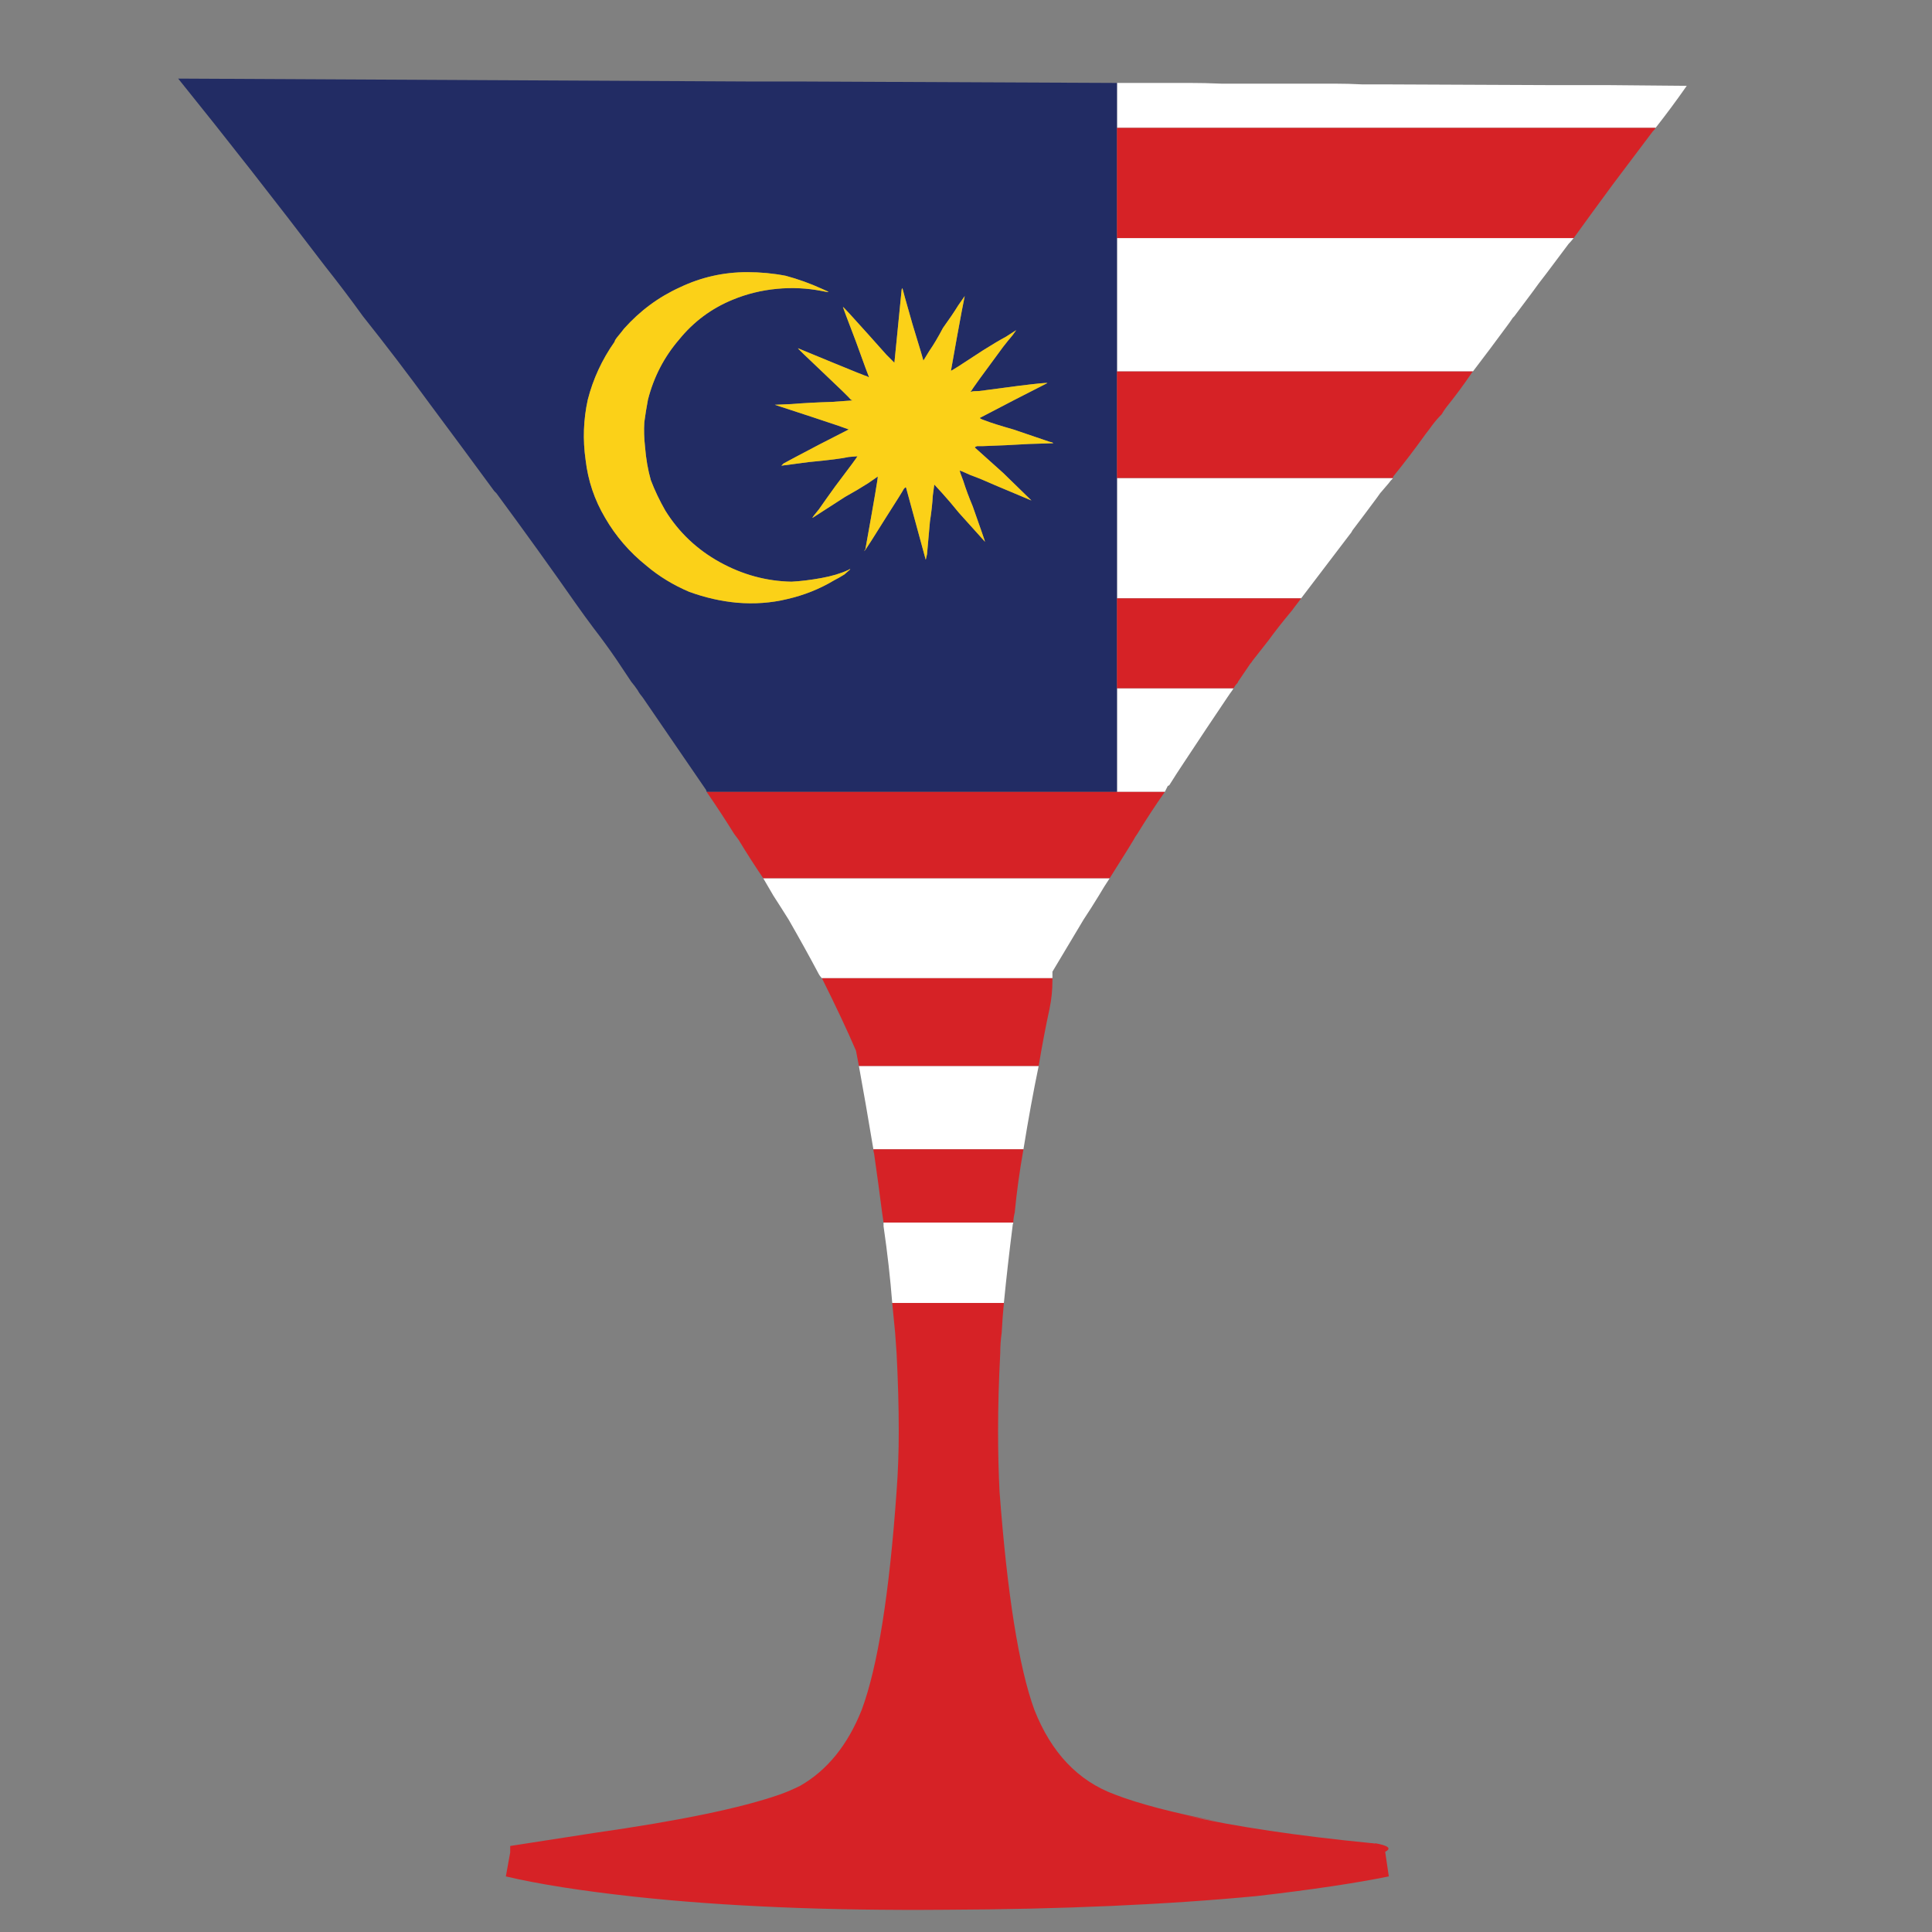 <?xml version="1.0" encoding="utf-8"?>
<!-- Generator: Adobe Illustrator 16.0.0, SVG Export Plug-In . SVG Version: 6.00 Build 0)  -->
<!DOCTYPE svg PUBLIC "-//W3C//DTD SVG 1.1//EN" "http://www.w3.org/Graphics/SVG/1.1/DTD/svg11.dtd">
<svg version="1.1" id="Layer_1" xmlns="http://www.w3.org/2000/svg" xmlns:xlink="http://www.w3.org/1999/xlink" x="0px" y="0px"
	 width="300px" height="300px" viewBox="0 0 300 300" enable-background="new 0 0 300 300" xml:space="preserve">
<rect x="0" y="0" width="300" height="300" fill="#808080" stroke="none"/>
<g>
	<path fill-rule="evenodd" clip-rule="evenodd" fill="#FFFFFF" d="M173.443,57.68V36.967h70.916c-0.301,0.375-0.563,0.675-0.787,0.9
		c-1.125,1.502-2.25,3.002-3.377,4.503c-0.824,1.051-1.613,2.102-2.363,3.152c-0.902,1.201-1.805,2.402-2.703,3.603
		c-0.076,0.075-0.152,0.15-0.225,0.226c-0.299,0.45-0.563,0.825-0.789,1.125c-1.877,2.552-3.676,4.954-5.402,7.205H173.443z
		 M191.564,106.871c-0.074,0.076-0.15,0.188-0.225,0.339c-0.225,0.3-0.488,0.674-0.787,1.125c-2.025,3.001-4.277,6.378-6.752,10.131
		c-0.754,1.125-1.502,2.289-2.252,3.489c-0.076,0-0.15,0.037-0.229,0.112c-0.148,0.301-0.301,0.6-0.451,0.901h-7.426v-16.098
		H191.564z M202.035,92.913h-28.592V74.226h42.887c-0.301,0.3-0.523,0.563-0.676,0.789c-0.449,0.525-0.898,1.05-1.35,1.576
		c-0.227,0.3-0.412,0.563-0.563,0.788c-1.279,1.726-2.512,3.377-3.715,4.952c-0.15,0.3-0.303,0.525-0.451,0.676
		C206.648,86.834,204.135,90.136,202.035,92.913z M172.316,136.365c-0.602,0.899-1.164,1.801-1.688,2.7
		c-0.826,1.352-1.613,2.59-2.363,3.716c-1.801,3.002-3.416,5.703-4.844,8.103c0,0.076,0,0.149,0,0.228c0,0.301,0,0.563,0,0.785
		h-35.794c-0.227-0.223-0.413-0.484-0.563-0.785c-1.352-2.553-2.891-5.328-4.614-8.331c-0.752-1.201-1.54-2.442-2.366-3.716
		c-0.523-0.899-1.051-1.801-1.575-2.7H172.316z M161.285,165.518c-0.826,3.98-1.613,8.293-2.365,12.945h-23.301
		c-0.826-4.951-1.576-9.268-2.251-12.945H161.285z M157.346,189.834c-0.074,0.225-0.114,0.414-0.114,0.563
		c-0.523,4.129-0.976,8.105-1.351,11.932h-17.335c-0.301-3.826-0.749-7.803-1.35-11.932c0-0.148,0-0.338,0-0.563H157.346z
		 M257.08,19.856h-83.637v-6.979h11.143c1.65,0,3.34,0.038,5.066,0.113h15.42c0.076,0,0.189,0,0.34,0c0.523,0,1.125,0,1.801,0
		c1.426,0,2.85,0.037,4.277,0.112h2.814c0.15,0,0.301,0,0.451,0l25.775,0.113c1.877,0,3.717,0,5.518,0c0.076,0,0.186,0,0.336,0
		h2.703c0.15,0,0.299,0,0.449,0l12.383,0.112C260.346,15.579,258.73,17.755,257.08,19.856z"/>
	<path fill-rule="evenodd" clip-rule="evenodd" fill="#222C64" d="M173.443,106.871v16.098h-63.714c0-0.077-0.038-0.187-0.112-0.339
		c-3.076-4.502-6.343-9.267-9.794-14.295c-0.374-0.451-0.638-0.825-0.787-1.125c-0.299-0.451-0.638-0.901-1.014-1.351
		c-0.75-1.125-1.501-2.251-2.251-3.377c-1.126-1.651-2.326-3.302-3.602-4.953c-0.901-1.201-1.8-2.438-2.702-3.715
		c-3.828-5.478-7.955-11.219-12.383-17.222c-0.075-0.075-0.189-0.188-0.338-0.338c-3.302-4.502-6.605-8.968-9.905-13.396
		c-3.453-4.728-6.942-9.306-10.47-13.733c-1.95-2.701-3.939-5.329-5.965-7.88c-7.655-10.056-15.234-19.736-22.739-29.042
		l88.592,0.451c1.8,0,3.602,0,5.402,0h0.563c0.525,0,1.126,0,1.8,0l49.419,0.225v6.979v17.11V57.68v16.546v18.687V106.871z
		 M149.802,45.972l-1.013,1.463c-0.598,0.977-1.388,2.139-2.363,3.491c-0.75,1.425-1.462,2.626-2.14,3.601l-0.898,1.464
		c0-0.076-0.563-1.951-1.689-5.628c-1.05-3.677-1.576-5.554-1.576-5.628l-0.112,0.224l-1.126,11.37l-1.237-1.239
		c-0.752-0.826-1.689-1.875-2.814-3.152c-2.553-2.852-3.865-4.277-3.94-4.277c0,0.075,0.675,1.876,2.025,5.403
		c1.277,3.528,1.95,5.366,2.027,5.516c-0.077,0-0.152-0.037-0.227-0.113c-0.299-0.075-2.177-0.825-5.628-2.251l-5.178-2.138
		c-0.075,0,1.203,1.238,3.828,3.715c2.625,2.477,4.089,3.902,4.39,4.277c0.075,0,0.149,0.038,0.225,0.113l-3.151,0.225
		c-2.401,0.076-4.502,0.188-6.305,0.338l-2.587,0.112l5.853,1.914c1.576,0.525,2.926,0.975,4.052,1.351l1.577,0.563l-4.615,2.364
		c-3.003,1.576-4.841,2.551-5.516,2.926l-0.336,0.338l4.276-0.563c3.153-0.3,5.217-0.563,6.191-0.788l1.352-0.113
		c0,0.076-1.165,1.651-3.491,4.729c-0.976,1.351-1.8,2.514-2.476,3.49c-0.752,0.9-1.088,1.35-1.013,1.35l5.065-3.264
		c1.352-0.751,2.552-1.464,3.604-2.139l1.462-1.013c0.077,0-0.563,3.752-1.913,11.256l-0.227,0.338l0.227-0.226
		c0.224-0.3,1.275-1.951,3.15-4.953c1.728-2.701,2.665-4.203,2.814-4.503l0.227-0.225h0.112l3.038,11.144
		c0,0.226,0.076-0.037,0.227-0.788c0.075-0.75,0.224-2.438,0.451-5.065c0.224-1.426,0.374-2.776,0.449-4.052
		c0.149-1.051,0.227-1.614,0.227-1.688l1.238,1.351c0.751,0.826,1.614,1.838,2.589,3.04l4.052,4.503
		c0-0.076-0.641-1.915-1.914-5.517c-0.598-1.425-1.087-2.739-1.462-3.939c-0.377-0.975-0.563-1.5-0.563-1.577
		c0-0.075,0.563,0.151,1.688,0.676c1.049,0.375,2.326,0.9,3.828,1.576l5.629,2.364c-0.074-0.075-1.539-1.502-4.391-4.277
		l-4.391-3.939c0-0.076,0.113-0.151,0.338-0.226c0.299,0,0.598,0,0.899,0c2.329-0.075,4.729-0.188,7.206-0.337l3.713-0.113
		c0-0.075-0.186-0.149-0.561-0.226l-5.629-1.913c-2.102-0.601-3.526-1.051-4.278-1.351c-0.675-0.226-0.976-0.376-0.901-0.451
		c0.148-0.075,1.952-1.012,5.404-2.814l5.066-2.589c-0.076-0.075-1.615,0.075-4.615,0.451l-5.967,0.787
		c-0.676,0-1.09,0.039-1.239,0.113c-0.149,0-0.149-0.038,0-0.113c0.076-0.224,1.728-2.514,4.954-6.866
		c0.525-0.675,1.014-1.277,1.462-1.801l0.563-0.788l-1.574,1.013c-0.977,0.525-2.178,1.238-3.604,2.139
		c-3.299,2.176-4.953,3.226-4.953,3.151l0.902-5.066C149.165,49.199,149.579,47.023,149.802,45.972z M113.781,46.535
		c2.177-0.9,4.465-1.463,6.866-1.689c2.326-0.225,4.652-0.112,6.98,0.338c0.675,0.15,1.014,0.188,1.014,0.113l-1.014-0.451
		c-1.8-0.826-3.678-1.5-5.628-2.025c-1.95-0.376-3.94-0.563-5.967-0.563c-3.678,0-7.166,0.788-10.467,2.363
		c-3.302,1.502-6.191,3.64-8.669,6.417c-0.224,0.3-0.525,0.675-0.899,1.126c-0.376,0.45-0.563,0.75-0.563,0.9
		c-1.952,2.777-3.342,5.779-4.166,9.005c-0.675,3.077-0.787,6.191-0.336,9.343c0.374,3.228,1.387,6.229,3.039,9.005
		c1.651,2.853,3.79,5.328,6.415,7.43c1.953,1.651,4.167,3.001,6.642,4.052c2.478,0.9,4.953,1.463,7.429,1.688
		c2.702,0.225,5.292,0.037,7.768-0.563c2.627-0.6,5.065-1.576,7.316-2.926c0.451-0.226,0.977-0.525,1.577-0.9l0.902-0.789
		c0-0.075-0.115-0.037-0.339,0.112c-1.126,0.525-2.515,0.939-4.164,1.239c-1.653,0.3-3.19,0.487-4.617,0.562
		c-3.9-0.075-7.616-1.088-11.143-3.039s-6.34-4.616-8.443-7.993c-0.901-1.575-1.653-3.152-2.251-4.727
		c-0.451-1.577-0.752-3.303-0.902-5.179c-0.149-1.352-0.188-2.626-0.112-3.827c0.149-1.126,0.336-2.29,0.563-3.491
		c0.899-3.526,2.513-6.641,4.839-9.343C107.702,49.949,110.481,47.886,113.781,46.535z"/>
	<path fill-rule="evenodd" clip-rule="evenodd" fill="#FBD118" d="M149.802,45.972c-0.223,1.051-0.637,3.227-1.237,6.528
		l-0.902,5.066c0,0.075,1.654-0.975,4.953-3.151c1.427-0.901,2.628-1.614,3.604-2.139l1.574-1.013l-0.563,0.788
		c-0.448,0.524-0.937,1.125-1.462,1.801c-3.227,4.352-4.878,6.642-4.954,6.866c-0.149,0.076-0.149,0.113,0,0.113
		c0.149-0.075,0.563-0.113,1.239-0.113l5.967-0.787c3-0.376,4.539-0.526,4.615-0.451l-5.066,2.589
		c-3.452,1.802-5.256,2.74-5.404,2.814c-0.074,0.075,0.227,0.225,0.901,0.451c0.752,0.3,2.177,0.75,4.278,1.351l5.629,1.913
		c0.375,0.076,0.561,0.151,0.561,0.226l-3.713,0.113c-2.477,0.149-4.877,0.263-7.206,0.337c-0.302,0-0.601,0-0.899,0
		c-0.225,0.075-0.338,0.149-0.338,0.226l4.391,3.939c2.852,2.775,4.316,4.203,4.391,4.277l-5.629-2.364
		c-1.502-0.675-2.778-1.201-3.828-1.576c-1.125-0.525-1.688-0.751-1.688-0.676c0,0.076,0.187,0.602,0.563,1.577
		c0.375,1.2,0.864,2.514,1.462,3.939c1.273,3.603,1.914,5.441,1.914,5.517l-4.052-4.503c-0.975-1.201-1.838-2.214-2.589-3.04
		l-1.238-1.351c0,0.075-0.077,0.637-0.227,1.688c-0.075,1.276-0.225,2.626-0.449,4.052c-0.227,2.627-0.376,4.315-0.451,5.065
		c-0.151,0.751-0.227,1.014-0.227,0.788l-3.038-11.144h-0.112l-0.227,0.225c-0.149,0.3-1.086,1.802-2.814,4.503
		c-1.875,3.002-2.926,4.653-3.15,4.953l-0.227,0.226l0.227-0.338c1.35-7.504,1.99-11.256,1.913-11.256l-1.462,1.013
		c-1.051,0.675-2.252,1.388-3.604,2.139l-5.065,3.264c-0.075,0,0.261-0.45,1.013-1.35c0.675-0.976,1.5-2.139,2.476-3.49
		c2.327-3.077,3.491-4.653,3.491-4.729l-1.352,0.113c-0.974,0.225-3.039,0.488-6.191,0.788l-4.276,0.563l0.336-0.338
		c0.675-0.375,2.513-1.351,5.516-2.926l4.615-2.364l-1.577-0.563c-1.125-0.376-2.476-0.826-4.052-1.351l-5.853-1.914l2.587-0.112
		c1.803-0.15,3.904-0.263,6.305-0.338l3.151-0.225c-0.075-0.076-0.15-0.113-0.225-0.113c-0.301-0.375-1.765-1.8-4.39-4.277
		c-2.625-2.477-3.903-3.715-3.828-3.715l5.178,2.138c3.451,1.426,5.329,2.176,5.628,2.251c0.075,0.076,0.149,0.113,0.227,0.113
		c-0.077-0.15-0.75-1.988-2.027-5.516c-1.35-3.526-2.025-5.328-2.025-5.403c0.075,0,1.387,1.426,3.94,4.277
		c1.125,1.276,2.062,2.326,2.814,3.152l1.237,1.239l1.126-11.37l0.112-0.224c0,0.075,0.526,1.951,1.576,5.628
		c1.125,3.677,1.689,5.552,1.689,5.628l0.898-1.464c0.678-0.975,1.39-2.176,2.14-3.601c0.975-1.352,1.765-2.514,2.363-3.491
		L149.802,45.972z M113.781,46.535c-3.3,1.351-6.079,3.414-8.33,6.191c-2.327,2.702-3.94,5.816-4.839,9.343
		c-0.227,1.201-0.414,2.365-0.563,3.491c-0.077,1.2-0.038,2.475,0.112,3.827c0.15,1.876,0.451,3.602,0.902,5.179
		c0.598,1.575,1.35,3.151,2.251,4.727c2.103,3.377,4.917,6.042,8.443,7.993s7.242,2.964,11.143,3.039
		c1.427-0.075,2.964-0.262,4.617-0.562c1.649-0.3,3.038-0.714,4.164-1.239c0.224-0.149,0.339-0.187,0.339-0.112l-0.902,0.789
		c-0.6,0.375-1.126,0.675-1.577,0.9c-2.251,1.351-4.689,2.326-7.316,2.926c-2.476,0.6-5.065,0.788-7.768,0.563
		c-2.476-0.226-4.952-0.788-7.429-1.688c-2.476-1.051-4.689-2.401-6.642-4.052c-2.625-2.102-4.764-4.577-6.415-7.43
		c-1.651-2.776-2.665-5.778-3.039-9.005c-0.451-3.152-0.338-6.266,0.336-9.343c0.824-3.227,2.214-6.229,4.166-9.005
		c0-0.149,0.187-0.45,0.563-0.9c0.374-0.451,0.675-0.826,0.899-1.126c2.478-2.777,5.367-4.915,8.669-6.417
		c3.302-1.575,6.789-2.363,10.467-2.363c2.027,0,4.017,0.187,5.967,0.563c1.95,0.525,3.828,1.2,5.628,2.025l1.014,0.451
		c0,0.075-0.338,0.037-1.014-0.113c-2.328-0.45-4.654-0.563-6.98-0.338C118.246,45.072,115.958,45.635,113.781,46.535z"/>
	<path fill-rule="evenodd" clip-rule="evenodd" fill="#D62226" d="M173.443,57.68h55.27c-0.15,0.149-0.264,0.3-0.338,0.45
		c-1.127,1.651-2.289,3.227-3.49,4.728c-0.375,0.451-0.711,0.938-1.012,1.463c-0.525,0.525-1.014,1.088-1.465,1.688
		c-0.375,0.526-0.711,0.976-1.014,1.351c-1.723,2.402-3.412,4.615-5.064,6.642c0,0.075,0,0.149,0,0.224h-42.887V57.68z
		 M202.035,92.913c-0.225,0.3-0.451,0.6-0.676,0.9c-0.301,0.375-0.525,0.675-0.674,0.901c-1.502,1.801-2.74,3.377-3.717,4.728
		c-0.752,0.976-1.578,2.026-2.475,3.152c-0.076,0.15-0.189,0.3-0.34,0.451c-0.6,0.9-1.238,1.838-1.912,2.814
		c0,0.075-0.039,0.149-0.115,0.225c-0.225,0.225-0.414,0.487-0.563,0.787h-18.121V92.913H202.035z M155.881,202.328
		c-0.148,1.576-0.263,3.115-0.339,4.615c-0.148,1.053-0.224,2.104-0.224,3.154c-0.224,4.275-0.338,8.326-0.338,12.156
		c0,3.227,0.075,6.342,0.227,9.344c1.199,15.982,3,27.275,5.4,33.881c2.627,6.68,6.795,11.068,12.498,13.17
		c3.676,1.426,8.965,2.814,15.871,4.166c-1.727-0.301-3.34-0.6-4.842-0.9c7.73,1.725,17.301,3.152,28.707,4.277
		c0.225,0,0.486,0.039,0.787,0.111l-0.225-0.111c2.176,0.377,2.738,0.826,1.688,1.35l0.563,3.828
		c-5.176,1.051-11.971,2.063-20.375,3.039c-14.182,1.354-30.355,2.064-48.516,2.139c-18.237,0.152-34.295-0.525-48.179-2.023
		c-8.256-0.902-14.935-1.953-20.036-3.154l0.675-3.715v-1.012l13.057-2.027c13.209-1.879,22.813-3.865,28.817-5.967
		c1.051-0.373,2.102-0.824,3.153-1.35c4.202-2.402,7.392-6.342,9.568-11.82c2.476-6.68,4.276-17.973,5.402-33.881
		c0.227-3.002,0.338-6.117,0.338-9.344c0-3.83-0.112-7.881-0.338-12.156c-0.075-1.051-0.149-2.102-0.224-3.154
		c-0.15-1.5-0.299-3.039-0.451-4.615H155.881z M157.346,189.834h-20.15c-0.077-0.451-0.151-0.977-0.227-1.576
		c-0.374-2.926-0.787-5.967-1.238-9.117c-0.075-0.227-0.112-0.451-0.112-0.678h23.301c-0.598,3.377-1.051,6.643-1.35,9.795
		C157.422,188.857,157.346,189.383,157.346,189.834z M161.285,165.518h-27.917c-0.149-0.824-0.299-1.613-0.451-2.363
		c-1.35-3.15-3.116-6.903-5.29-11.258h35.794c0,0.078,0,0.188,0,0.34c0,1.502-0.148,2.963-0.447,4.391
		C162.371,159.402,161.809,162.367,161.285,165.518z M172.316,136.365H118.51c-1.275-1.878-2.552-3.865-3.828-5.967
		c-0.226-0.299-0.45-0.6-0.675-0.901c-1.352-2.177-2.779-4.353-4.278-6.528h63.714h7.426c-1.424,2.025-2.848,4.202-4.275,6.528
		c-0.225,0.301-0.412,0.603-0.563,0.901c-0.674,1.125-1.352,2.214-2.025,3.265c-0.379,0.6-0.75,1.2-1.127,1.8
		C172.654,135.837,172.467,136.138,172.316,136.365z M173.443,19.856h83.637c-0.076,0.15-0.188,0.3-0.34,0.45l-0.111,0.112
		c-2.102,2.777-4.164,5.517-6.191,8.217c-2.102,2.853-4.127,5.628-6.078,8.331h-70.916V19.856z"/>
</g>
</svg>
